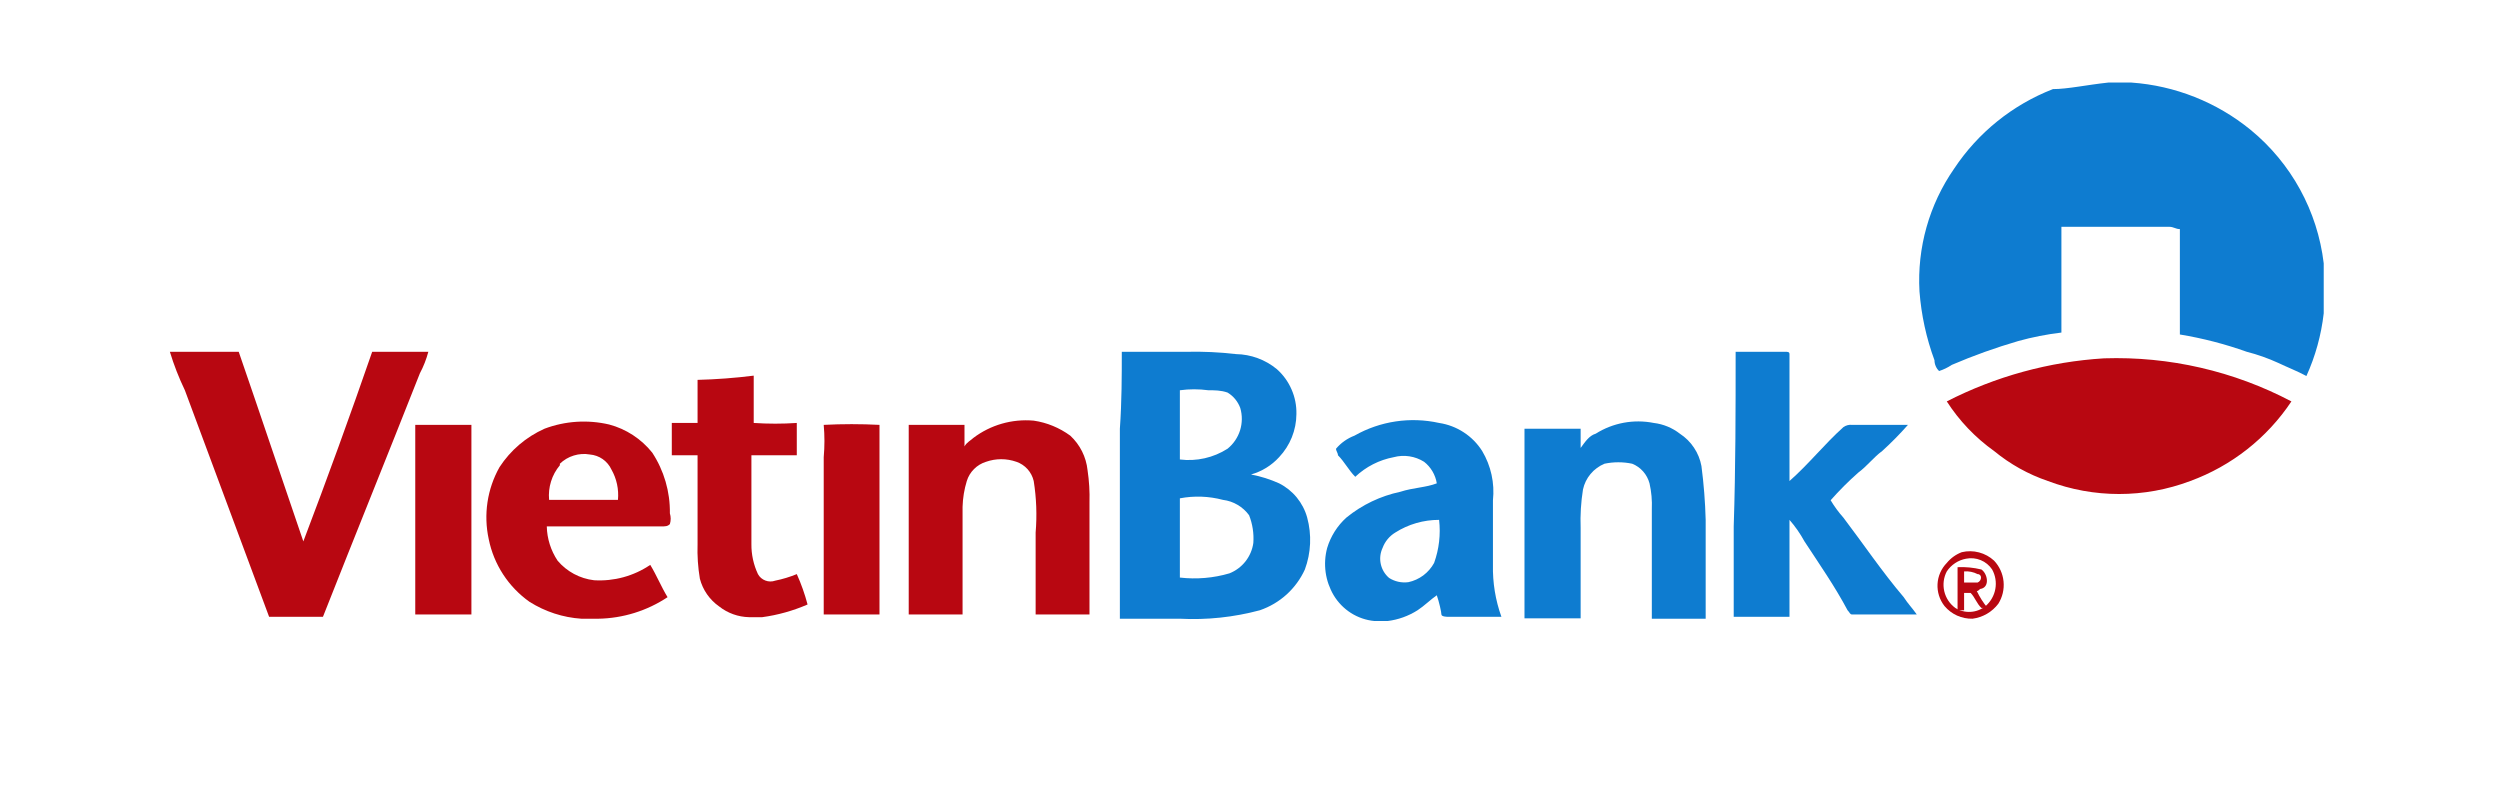 <svg xmlns="http://www.w3.org/2000/svg" width="78" height="25" fill="none" viewBox="0 0 78 25">
    <g clip-path="url(#clip0)">
        <path fill="#0E7CD0" d="M65.78 2.576h.72c1.362.096 2.662.612 3.72 1.476 1.269 1.041 2.086 2.533 2.28 4.164v1.56c-.077.676-.259 1.336-.54 1.956-.264-.144-.6-.276-.876-.408-.317-.145-.647-.262-.984-.348-.679-.242-1.378-.423-2.088-.54V7.148c-.132 0-.192-.072-.336-.072h-3.36v3.3c-.454.054-.904.142-1.344.264-.706.206-1.4.454-2.076.744-.122.082-.256.147-.396.192-.046-.044-.082-.096-.106-.154-.025-.057-.038-.12-.038-.182-.255-.691-.412-1.414-.468-2.148-.077-1.361.303-2.709 1.08-3.828.747-1.127 1.824-1.994 3.084-2.484.456 0 1.056-.132 1.728-.204z"/>
        <path fill="#B80711" d="M5.3 10.976h2.148c.672 1.944 1.344 3.96 2.016 5.916.744-1.956 1.476-3.972 2.148-5.916h1.752c-.062.233-.15.459-.264.672-1.008 2.556-2.016 5.04-3.024 7.596h-1.68l-2.628-7.068c-.187-.388-.343-.789-.468-1.2z"/>
        <path fill="#0E7CD0" d="M54.152 10.976H55.7c.072 0 .132 0 .132.072v3.96c.612-.54 1.08-1.14 1.68-1.68.08-.058.178-.083.276-.072h1.74c-.253.286-.521.559-.804.816-.264.192-.468.468-.744.672-.306.27-.594.558-.864.864.114.192.247.373.396.54.612.804 1.2 1.68 1.884 2.484.132.204.264.336.408.54h-2.016c-.072 0-.072-.06-.144-.132-.396-.744-.864-1.416-1.344-2.148-.131-.24-.288-.466-.468-.672v3.024h-1.74v-2.82c.06-1.848.06-3.636.06-5.448z"/>
        <path fill="#B80711" d="M60.74 12.524c1.526-.782 3.197-1.24 4.908-1.344 2.032-.066 4.046.397 5.844 1.344-.76 1.142-1.866 2.012-3.156 2.484-1.43.54-3.009.54-4.44 0-.612-.208-1.18-.525-1.68-.936-.586-.418-1.087-.943-1.476-1.548zM21.764 11.852c.586-.015 1.17-.059 1.752-.132v1.476c.448.03.897.03 1.344 0v1.008h-1.416v2.772c-.003.323.066.643.204.936.05.093.133.164.232.201.1.038.208.039.308.003.23-.047.455-.115.672-.204.138.306.25.623.336.948-.452.196-.928.33-1.416.396h-.408c-.34-.007-.669-.125-.936-.336-.296-.208-.509-.514-.6-.864-.06-.357-.084-.719-.072-1.08v-2.772h-.804v-1.008h.804v-1.344zM30.368 13.664c.539-.408 1.21-.6 1.884-.54.412.06.803.222 1.14.468.305.282.497.666.54 1.08.05.333.07.67.06 1.008v3.492h-1.68v-2.556c.045-.537.025-1.077-.06-1.608-.032-.138-.098-.265-.192-.37-.095-.105-.215-.185-.348-.23-.307-.108-.642-.108-.948 0-.142.044-.27.121-.374.226-.105.104-.183.233-.226.374-.08.26-.124.531-.132.804v3.36h-1.68v-5.916h1.74v.672c.072-.132.204-.192.276-.264z"/>
        <path fill="#0E7CD0" d="M49.785 13.532c.539-.34 1.187-.46 1.812-.336.297.035.58.152.816.336.174.114.324.261.439.435.116.173.195.368.233.573.073.557.117 1.118.132 1.68v3.084h-1.68v-3.42c.012-.27-.012-.54-.072-.804-.037-.137-.105-.264-.198-.37-.094-.106-.211-.19-.343-.242-.284-.06-.579-.06-.864 0-.168.07-.318.18-.435.32-.117.14-.198.306-.236.484-.063.397-.088.798-.073 1.2v2.82h-1.752v-5.916h1.752v.6c.133-.18.264-.384.468-.444z"/>
        <path fill="#B80711" d="M12.956 13.256h1.752v5.916h-1.752v-5.916zM25.7 13.256c.58-.03 1.16-.03 1.74 0v5.916H25.7v-4.908c.03-.336.03-.673 0-1.008zM16.988 13.376c.644-.243 1.346-.288 2.016-.132.53.14 1.001.448 1.344.876.37.563.562 1.223.552 1.896.034.11.034.226 0 .336-.072.072-.144.072-.276.072H17.06c.008.38.125.75.336 1.068.288.342.696.56 1.14.612.621.037 1.237-.131 1.752-.48.204.336.336.672.54 1.008-.641.425-1.39.659-2.16.672h-.528c-.576-.038-1.132-.22-1.62-.528-.658-.466-1.113-1.166-1.272-1.956-.166-.764-.047-1.563.336-2.244.343-.527.83-.943 1.404-1.2zm.48 1.14c-.125.149-.219.32-.276.506-.058.185-.078.38-.06.574h2.148c.031-.33-.04-.66-.204-.948-.06-.13-.155-.242-.273-.325-.118-.082-.256-.131-.399-.143-.168-.03-.34-.018-.502.032-.163.05-.312.137-.434.256v.048z"/>
        <path fill="#0E7CD0" d="M35 10.976h2.016c.517-.012 1.035.012 1.548.072.465.008.913.173 1.272.468.198.175.355.392.46.634.107.243.158.505.152.77-.003.5-.196.98-.54 1.344-.235.258-.539.445-.876.54.302.057.596.15.876.276.213.107.4.257.551.441.151.184.262.398.325.627.145.534.12 1.1-.072 1.62-.135.296-.33.562-.57.78-.242.219-.526.386-.834.492-.813.218-1.655.307-2.496.264H34.94v-5.928c.06-.852.06-1.656.06-2.4zm1.812 1.2v2.16c.52.065 1.047-.054 1.488-.336.185-.15.32-.35.391-.576.07-.226.072-.469.005-.696-.074-.2-.213-.37-.396-.48-.204-.072-.408-.072-.6-.072-.294-.04-.593-.04-.888 0zm0 3.36v2.484c.52.06 1.047.016 1.548-.132.197-.079.37-.208.5-.374s.215-.364.244-.574c.021-.294-.024-.59-.132-.864-.096-.131-.218-.242-.358-.324-.14-.083-.296-.136-.458-.156-.438-.116-.898-.133-1.344-.048v-.012zM42.26 13.592c.8-.454 1.741-.595 2.64-.396.273.041.535.14.767.292.232.15.429.35.577.584.275.462.393 1 .336 1.536v2.016c-.012.551.077 1.1.264 1.62h-1.68s-.192 0-.192-.072-.072-.396-.144-.6c-.192.132-.396.336-.6.468-.283.18-.603.295-.936.336h-.408c-.26-.024-.512-.11-.733-.25-.22-.14-.406-.33-.54-.554-.13-.22-.216-.464-.251-.717-.035-.254-.019-.512.048-.76.11-.364.317-.692.6-.947.488-.398 1.064-.673 1.68-.804.408-.132.804-.132 1.14-.264-.043-.266-.184-.506-.396-.672-.14-.088-.296-.146-.46-.171-.162-.025-.329-.016-.488.027-.45.085-.867.297-1.2.612-.204-.204-.336-.468-.54-.672 0-.072-.06-.132-.06-.204.154-.183.352-.323.576-.408zm1.272 3.024c-.182.11-.322.28-.396.48-.073.157-.093.333-.056.502.037.17.128.322.26.434.178.113.39.16.6.132.17-.036.329-.109.468-.212.138-.104.253-.236.336-.388.155-.43.208-.89.156-1.344-.485-.001-.96.136-1.368.396z"/>
        <path fill="#B80711" d="M61.208 17.228c.177-.042.36-.04.537.007.175.046.337.134.47.257.168.178.272.406.296.65.024.242-.033.487-.163.694-.096.127-.217.235-.355.315-.138.08-.29.132-.45.153-.166.004-.33-.03-.483-.098-.151-.069-.285-.17-.392-.298-.153-.195-.23-.439-.217-.686.013-.247.116-.481.289-.658.124-.151.285-.267.468-.336zm.132.204c-.122.022-.237.069-.34.137-.103.068-.192.156-.26.259-.1.19-.127.41-.079.619.049.209.17.393.343.52.144.091.313.134.483.123.17-.01.333-.075.465-.182.159-.139.266-.327.303-.534.037-.208.002-.421-.1-.606-.087-.13-.21-.233-.356-.292-.145-.06-.305-.075-.46-.044z"/>
        <path fill="#B80711" d="M61.076 17.696c.25-.012.5.013.744.072.192.132.264.528 0 .6-.072 0-.072.072-.144.072.09.189.203.366.336.528h-.192c-.144-.132-.204-.336-.336-.468h-.204v.54h-.204v-1.344zm.204.132v.348h.42c.144-.06.144-.264 0-.264-.13-.067-.275-.096-.42-.084z"/>
    </g>
    <defs>
        <clipPath id="clip0">
            <path fill="#fff" d="M0 0H76.8V24H0z" transform="translate(.5 .176)"/>
        </clipPath>
    </defs>
</svg>
